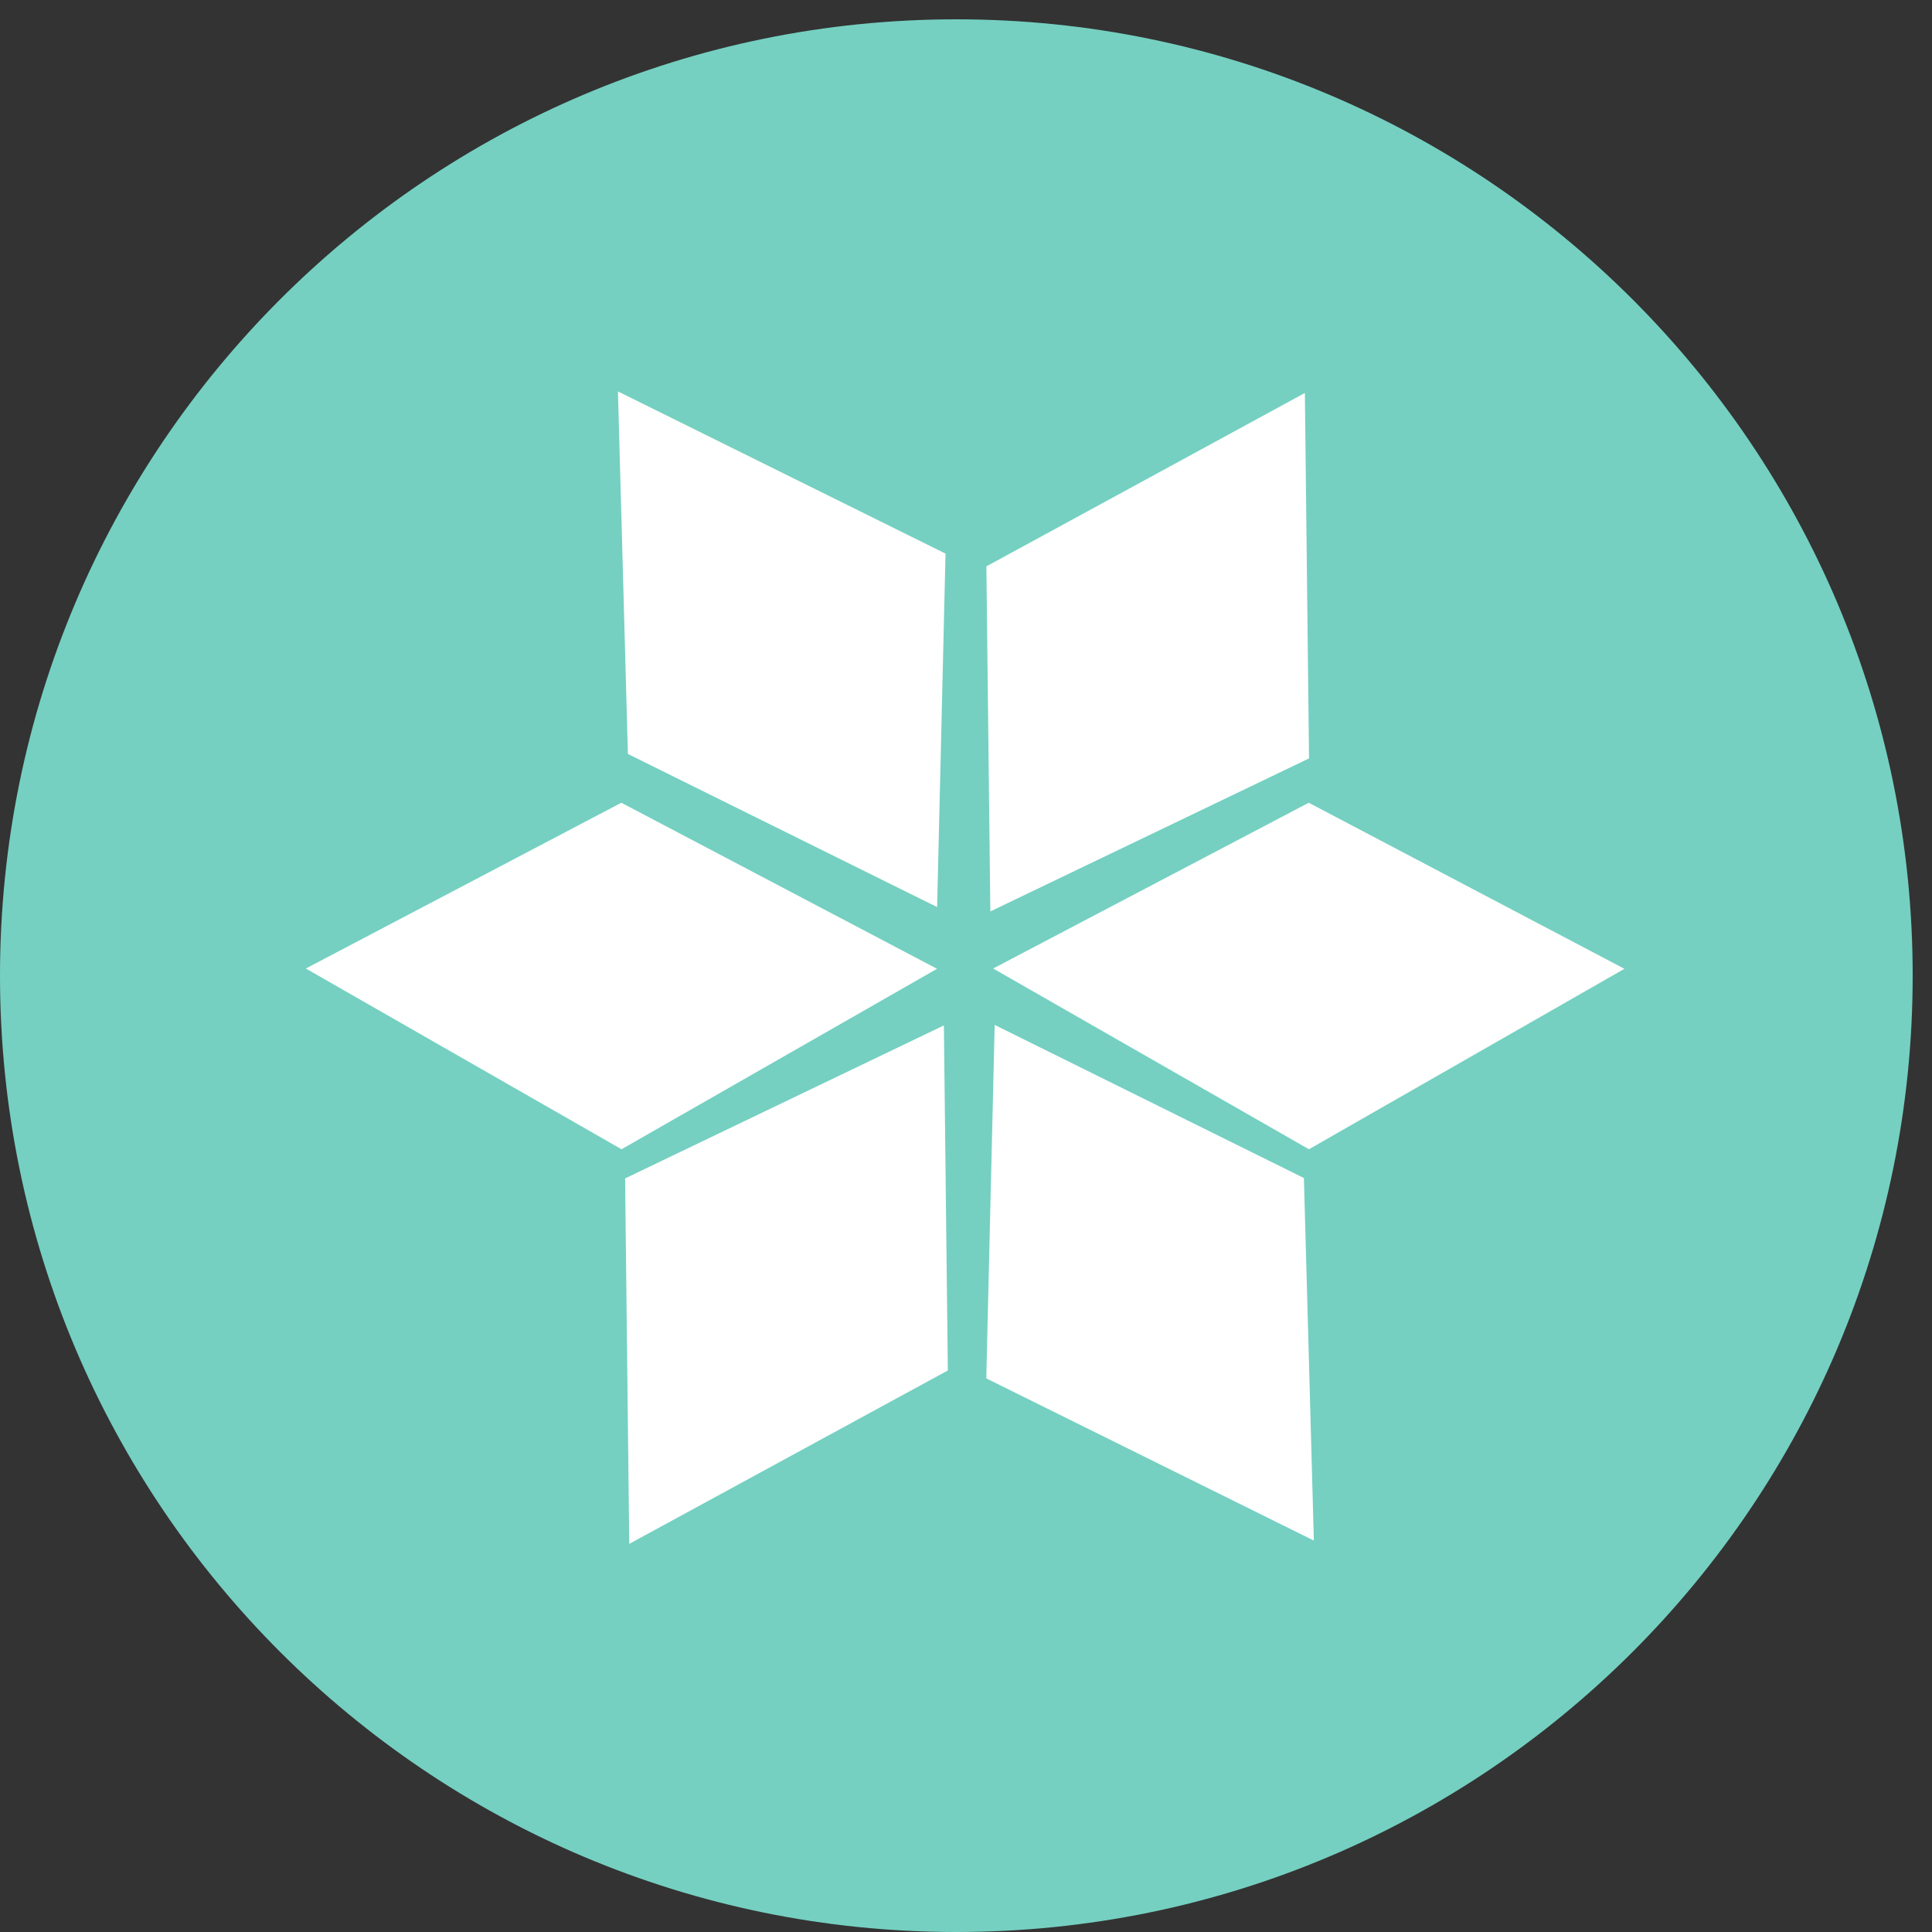 <svg width="20" height="20" viewBox="0 0 20 20" fill="none" xmlns="http://www.w3.org/2000/svg">
<rect x="0" y="0" width="20" height="20" fill="#333333" stroke="none"/>
<path d="M9.9 20C15.368 20 19.8 15.568 19.8 10.1C19.8 4.632 15.368 0.2 9.9 0.2C4.432 0.2 0 4.632 0 10.1C0 15.568 4.432 20 9.9 20Z" fill="#75D0C1"/>
<path fill-rule="evenodd" clip-rule="evenodd" d="M13.508 4.068L13.551 7.851L10.252 9.435L10.211 5.863L13.508 4.068Z" fill="white"/>
<path fill-rule="evenodd" clip-rule="evenodd" d="M16.816 10.029L13.55 11.897L10.281 10.026L13.548 8.31L16.816 10.029Z" fill="white"/>
<path fill-rule="evenodd" clip-rule="evenodd" d="M9.7 10.029L6.434 11.897L3.166 10.026L6.432 8.31L9.7 10.029Z" fill="white"/>
<path fill-rule="evenodd" clip-rule="evenodd" d="M6.397 4.052L9.788 5.731L9.701 9.39L6.5 7.805L6.397 4.052Z" fill="white"/>
<path fill-rule="evenodd" clip-rule="evenodd" d="M13.601 15.948L10.21 14.269L10.297 10.61L13.498 12.195L13.601 15.948Z" fill="white"/>
<path fill-rule="evenodd" clip-rule="evenodd" d="M6.514 15.982L6.471 12.199L9.771 10.615L9.812 14.187L6.514 15.982Z" fill="white"/>
</svg>
